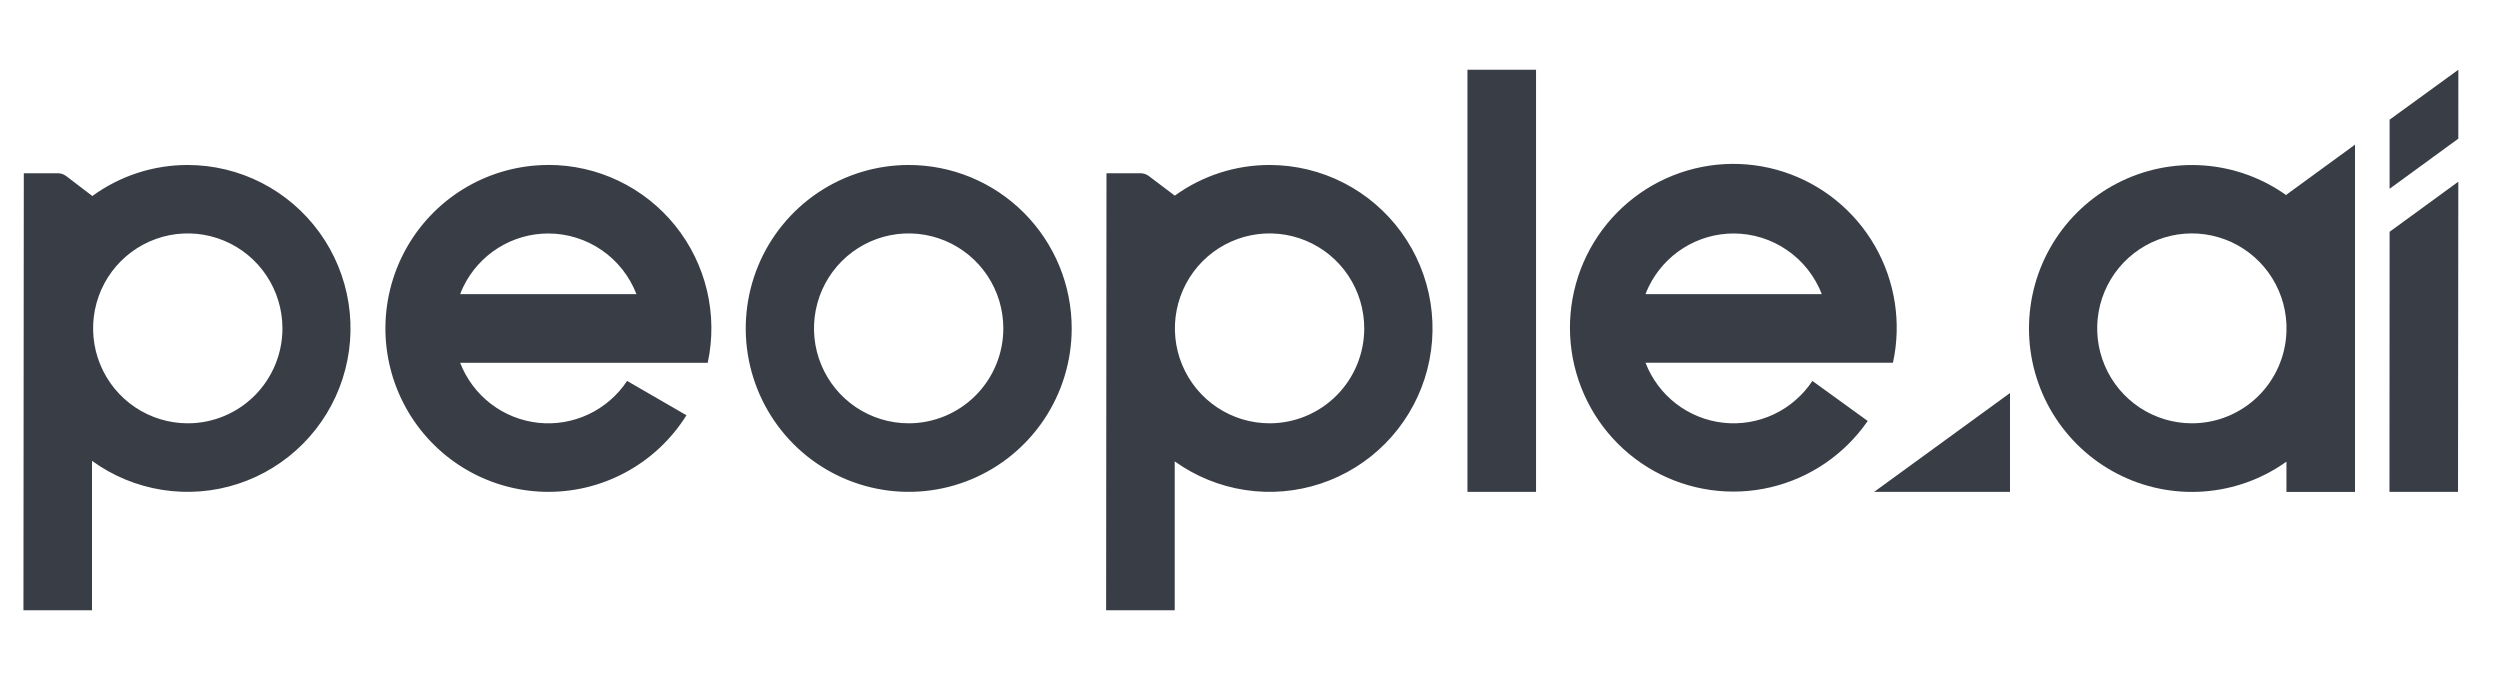 <svg width="125" height="34" viewBox="0 0 125 34" fill="none" xmlns="http://www.w3.org/2000/svg">
<g clip-path="url(#clip0_22_535)">
<g clip-path="url(#clip1_22_535)">
<g clip-path="url(#clip2_22_535)">
<path d="M114.322 9.733V9.765C113.103 8.895 111.669 8.379 110.177 8.272C108.684 8.166 107.192 8.473 105.863 9.161C104.533 9.848 103.418 10.89 102.639 12.171C101.86 13.452 101.449 14.924 101.449 16.424C101.449 17.924 101.86 19.395 102.639 20.676C103.418 21.957 104.533 22.999 105.863 23.687C107.192 24.375 108.684 24.682 110.177 24.575C111.669 24.469 113.103 23.952 114.322 23.083V24.596H117.75V7.233L114.322 9.733ZM109.601 21.165C108.673 21.166 107.765 20.894 106.99 20.382C106.215 19.87 105.607 19.141 105.242 18.286C104.876 17.43 104.77 16.486 104.936 15.57C105.101 14.655 105.532 13.808 106.173 13.136C106.815 12.464 107.64 11.995 108.545 11.789C109.449 11.583 110.395 11.648 111.263 11.976C112.132 12.305 112.885 12.882 113.428 13.636C113.972 14.39 114.283 15.287 114.322 16.217V16.61C114.274 17.834 113.756 18.991 112.876 19.841C111.996 20.69 110.822 21.164 109.601 21.165ZM100.5 24.593V19.651L93.708 24.593H100.5ZM122.918 3.487L119.48 5.984V9.439L122.916 6.933L122.918 3.487ZM119.48 11.59L119.473 24.593H122.901L122.916 9.084L119.48 11.59Z" fill="#393E46"/>
<path d="M45.436 8.249C43.824 8.249 42.249 8.728 40.909 9.625C39.569 10.523 38.524 11.799 37.907 13.292C37.291 14.785 37.129 16.428 37.443 18.013C37.757 19.598 38.532 21.054 39.671 22.198C40.81 23.341 42.262 24.119 43.843 24.435C45.423 24.751 47.061 24.59 48.55 23.973C50.04 23.355 51.313 22.309 52.209 20.965C53.105 19.622 53.584 18.043 53.585 16.427C53.586 15.353 53.376 14.29 52.967 13.297C52.557 12.305 51.957 11.404 51.2 10.644C50.444 9.885 49.545 9.282 48.556 8.871C47.567 8.46 46.507 8.249 45.436 8.249ZM45.436 21.165C44.499 21.165 43.583 20.887 42.804 20.366C42.025 19.844 41.418 19.102 41.06 18.234C40.701 17.367 40.608 16.412 40.791 15.491C40.974 14.569 41.425 13.723 42.088 13.059C42.751 12.396 43.595 11.944 44.514 11.761C45.433 11.579 46.385 11.674 47.25 12.035C48.115 12.395 48.853 13.005 49.373 13.787C49.892 14.569 50.168 15.487 50.166 16.427C50.164 17.684 49.665 18.888 48.778 19.776C47.891 20.665 46.689 21.164 45.436 21.165ZM27.413 8.249C25.996 8.25 24.603 8.622 23.373 9.328C22.142 10.034 21.117 11.049 20.397 12.274C19.678 13.499 19.29 14.891 19.271 16.313C19.252 17.734 19.604 19.136 20.291 20.38C20.977 21.623 21.976 22.666 23.187 23.404C24.398 24.143 25.781 24.551 27.198 24.59C28.615 24.629 30.017 24.296 31.267 23.625C32.517 22.954 33.57 21.968 34.323 20.763L31.355 19.046C30.876 19.77 30.207 20.348 29.423 20.717C28.639 21.086 27.768 21.232 26.907 21.139C26.045 21.045 25.226 20.716 24.539 20.188C23.851 19.659 23.322 18.951 23.008 18.141H35.386C35.643 16.949 35.63 15.714 35.349 14.527C35.068 13.341 34.526 12.232 33.762 11.283C32.998 10.334 32.031 9.569 30.934 9.043C29.836 8.518 28.635 8.245 27.419 8.246L27.413 8.249ZM27.413 11.674C28.368 11.675 29.299 11.965 30.086 12.506C30.872 13.047 31.478 13.814 31.822 14.707H23.008C23.055 14.581 23.107 14.458 23.165 14.34C23.553 13.541 24.157 12.868 24.908 12.396C25.659 11.925 26.527 11.675 27.413 11.674ZM9.391 8.249C7.676 8.246 6.005 8.789 4.617 9.8L3.308 8.802C3.186 8.711 3.039 8.662 2.887 8.662H1.19L1.172 30.513H4.6V23.042C5.64 23.797 6.845 24.295 8.114 24.494C9.383 24.694 10.681 24.59 11.903 24.191C13.124 23.791 14.234 23.108 15.142 22.196C16.05 21.285 16.73 20.171 17.127 18.945C17.524 17.72 17.626 16.418 17.426 15.145C17.225 13.873 16.728 12.666 15.973 11.623C15.219 10.58 14.23 9.731 13.086 9.144C11.942 8.558 10.676 8.251 9.391 8.249ZM9.391 21.165C8.454 21.165 7.539 20.887 6.76 20.366C5.981 19.844 5.373 19.102 5.015 18.234C4.657 17.367 4.563 16.412 4.746 15.491C4.929 14.569 5.38 13.723 6.043 13.059C6.706 12.396 7.55 11.944 8.469 11.761C9.388 11.579 10.34 11.674 11.205 12.035C12.07 12.395 12.809 13.005 13.328 13.787C13.847 14.569 14.123 15.487 14.122 16.427C14.12 17.684 13.621 18.889 12.734 19.777C11.847 20.666 10.645 21.165 9.391 21.165ZM63.49 8.249C61.785 8.245 60.122 8.782 58.739 9.782L57.442 8.802C57.321 8.711 57.173 8.662 57.021 8.662H55.324L55.306 30.513H58.736V23.068C59.78 23.817 60.985 24.307 62.253 24.5C63.522 24.694 64.817 24.584 66.036 24.18C67.254 23.776 68.359 23.089 69.263 22.176C70.166 21.263 70.842 20.148 71.235 18.924C71.628 17.699 71.727 16.398 71.524 15.128C71.321 13.858 70.822 12.653 70.067 11.613C69.312 10.573 68.323 9.726 67.18 9.141C66.037 8.556 64.773 8.251 63.49 8.249ZM63.49 21.165C62.553 21.167 61.636 20.89 60.856 20.37C60.076 19.849 59.468 19.108 59.108 18.241C58.748 17.373 58.653 16.418 58.835 15.496C59.017 14.574 59.468 13.727 60.13 13.062C60.793 12.398 61.637 11.945 62.556 11.762C63.475 11.579 64.428 11.674 65.293 12.034C66.159 12.394 66.898 13.004 67.418 13.786C67.937 14.568 68.214 15.487 68.212 16.427C68.21 17.682 67.713 18.886 66.827 19.774C65.942 20.663 64.742 21.162 63.49 21.165ZM94.648 18.138C95.081 16.15 94.762 14.072 93.751 12.307C92.741 10.543 91.112 9.218 89.181 8.592C87.251 7.966 85.157 8.082 83.307 8.919C81.458 9.756 79.985 11.253 79.175 13.119C78.366 14.985 78.278 17.086 78.929 19.014C79.579 20.941 80.921 22.557 82.695 23.546C84.468 24.535 86.544 24.828 88.521 24.366C90.497 23.904 92.231 22.722 93.386 21.048L90.62 19.046C90.141 19.77 89.472 20.348 88.689 20.717C87.904 21.086 87.034 21.232 86.172 21.138C85.311 21.044 84.492 20.715 83.805 20.186C83.118 19.657 82.589 18.948 82.276 18.138H91.092H94.648ZM86.682 11.674C87.635 11.675 88.567 11.965 89.353 12.506C90.14 13.047 90.746 13.814 91.09 14.707H82.276C82.323 14.581 82.374 14.458 82.432 14.34C82.821 13.541 83.425 12.868 84.176 12.396C84.927 11.925 85.795 11.675 86.682 11.674ZM73.372 3.487H76.802V24.593H73.372V3.487Z" fill="#393E46"/>
</g>
</g>
</g>
<defs>
<clipPath id="clip0_22_535">
<rect width="124" height="34" fill="white" transform="translate(0.3)"/>
</clipPath>
<clipPath id="clip1_22_535">
<rect width="124" height="34" fill="white" transform="translate(0.3)"/>
</clipPath>
<clipPath id="clip2_22_535">
<rect width="124" height="27.026" fill="white" transform="translate(0.3 3.487)"/>
</clipPath>
</defs>
</svg>
